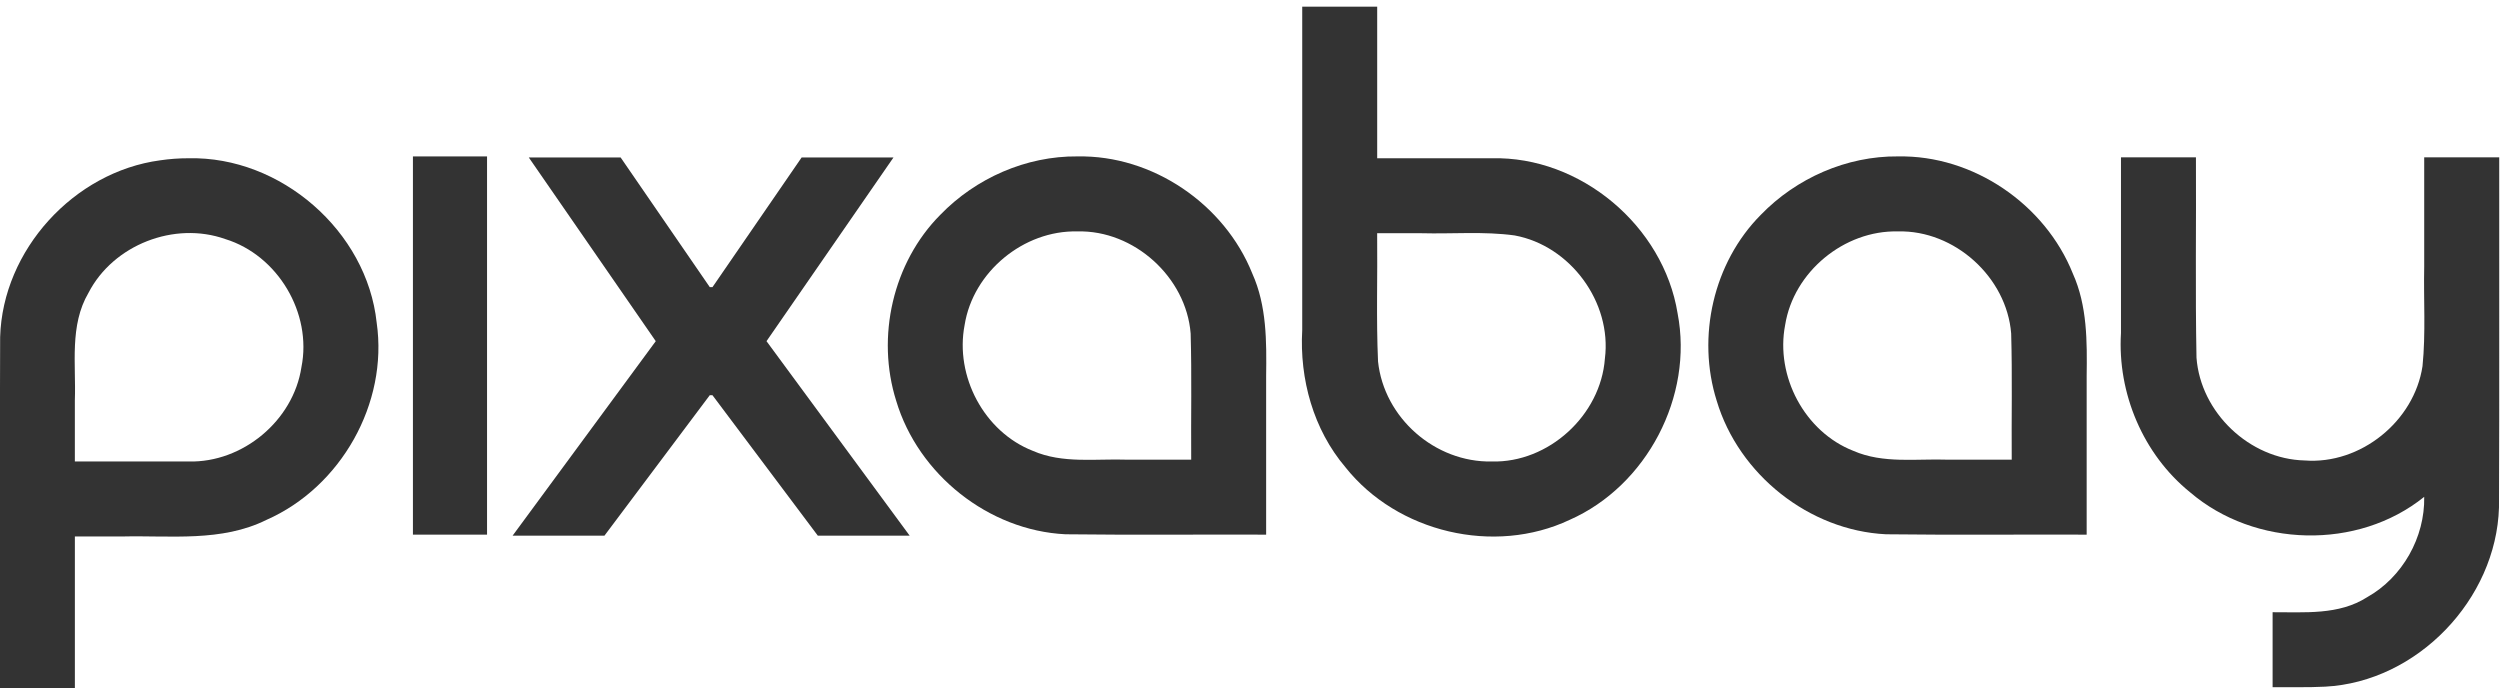 <?xml version="1.0" encoding="UTF-8" standalone="no"?>
<svg
   xmlns:dc="http://purl.org/dc/elements/1.1/"
   xmlns:cc="http://creativecommons.org/ns#"
   xmlns:rdf="http://www.w3.org/1999/02/22-rdf-syntax-ns#"
   xmlns:svg="http://www.w3.org/2000/svg"
   xmlns="http://www.w3.org/2000/svg"
   id="svg22"
   viewBox="0 0 450 123.87"
   version="1.1"
   width="450"
   height="123.87">
  <defs
     id="defs26" />
  <g
     id="g20"
     fill="#333333"
     transform="translate(-156.157,-367.215)">
    <g
       id="g18"
       line-height="125%"
       font-weight="normal"
       font-variant="normal"
       font-size="23.686px"
       font-stretch="normal"
       font-style="normal"
       transform="matrix(4.129,0,0,4.129,-488.623,-1536.629)"
       font-family="VomZom"
       style="letter-spacing:0px;word-spacing:0px">
      <path
         id="path4"
         d="m 164.38,467.99 c 4.011,-0.092 7.776,3.17 8.2,7.17 0.507,3.515 -1.561,7.166 -4.802,8.593 -1.963,0.975 -4.18,0.675 -6.292,0.725 h -2.063 v 6.609 h -3.268 c 0.007,-5.1 -0.013,-10.2 0.01,-15.3 0.107,-3.799 3.218,-7.202 6.974,-7.707 0.411,-0.061 0.827,-0.091 1.241,-0.09 z m 0,13.219 c 2.357,0.059 4.568,-1.78 4.92,-4.115 0.47,-2.351 -1.03,-4.877 -3.322,-5.582 -2.214,-0.786 -4.878,0.249 -5.959,2.339 -0.839,1.428 -0.541,3.117 -0.597,4.691 v 2.667 c 1.653,-10e-6 3.305,1e-5 4.958,-10e-6 z" />
      <path
         id="path6"
         d="m 174.16,467.91 h 3.231 v 16.488 H 174.16 Z" />
      <path
         id="path8"
         d="m 187.1,478.32 h 0.118 l 4.593,6.123 h 4.004 l -6.241,-8.479 5.535,-8.008 h -4.004 l -3.886,5.652 h -0.118 l -3.886,-5.652 h -4.004 l 5.535,8.008 -6.241,8.479 h 4.004 z" />
      <path
         id="path10"
         d="m 203.13,467.91 c 3.272,-0.065 6.411,2.079 7.622,5.106 0.632,1.406 0.623,2.963 0.603,4.472 v 6.91 c -2.916,-0.01 -5.833,0.02 -8.749,-0.016 -3.352,-0.164 -6.418,-2.608 -7.378,-5.816 -0.88,-2.789 -0.149,-6.027 1.922,-8.11 1.547,-1.6 3.745,-2.568 5.979,-2.547 z m 4.958,13.22 c -0.014,-1.833 0.029,-3.668 -0.024,-5.5 -0.193,-2.456 -2.469,-4.514 -4.934,-4.451 -2.344,-0.057 -4.553,1.762 -4.92,4.082 -0.43,2.227 0.849,4.653 2.974,5.484 1.309,0.571 2.754,0.335 4.138,0.385 0.922,10e-6 1.844,10e-6 2.766,10e-6 z" />
      <path
         id="path12"
         d="m 221.19,467.99 c 3.87,-0.095 7.486,2.949 8.102,6.761 0.699,3.612 -1.341,7.515 -4.705,9.002 -3.287,1.551 -7.514,0.552 -9.774,-2.291 -1.401,-1.65 -2.005,-3.845 -1.885,-5.984 v -14.097 h 3.268 v 6.609 c 1.665,2.1e-4 3.33,-4.3e-4 4.995,3.2e-4 z m 0,13.219 c 2.482,0.066 4.751,-2.017 4.933,-4.487 0.311,-2.454 -1.508,-4.922 -3.937,-5.368 -1.343,-0.184 -2.708,-0.06 -4.061,-0.096 h -1.93 c 0.021,1.863 -0.044,3.729 0.038,5.589 0.259,2.461 2.485,4.41 4.957,4.362 z" />
      <path
         id="path14"
         d="m 238.9,467.91 c 3.272,-0.065 6.411,2.079 7.622,5.106 0.632,1.406 0.623,2.963 0.603,4.472 v 6.91 c -2.916,-0.01 -5.833,0.02 -8.749,-0.016 -3.352,-0.164 -6.418,-2.608 -7.378,-5.816 -0.88,-2.789 -0.149,-6.027 1.922,-8.11 1.547,-1.6 3.745,-2.568 5.979,-2.547 z m 4.958,13.22 c -0.014,-1.833 0.029,-3.668 -0.024,-5.5 -0.193,-2.456 -2.469,-4.514 -4.934,-4.451 -2.344,-0.057 -4.553,1.762 -4.92,4.082 -0.43,2.227 0.849,4.653 2.974,5.484 1.309,0.571 2.754,0.335 4.138,0.385 0.922,10e-6 1.844,10e-6 2.766,10e-6 z" />
      <path
         id="path16"
         d="m 265.11,467.95 c -0.007,5.088 0.013,10.176 -0.01,15.263 -0.119,4.004 -3.559,7.603 -7.577,7.812 -0.763,0.04 -1.528,0.016 -2.292,0.023 v -3.268 c 1.394,-0.007 2.886,0.135 4.121,-0.655 1.543,-0.865 2.523,-2.611 2.488,-4.375 -2.897,2.336 -7.387,2.214 -10.204,-0.197 -2.052,-1.657 -3.174,-4.322 -3.015,-6.945 v -7.658 h 3.268 c 0.015,2.911 -0.031,5.823 0.024,8.733 0.178,2.396 2.314,4.424 4.715,4.481 2.433,0.187 4.775,-1.703 5.138,-4.11 0.146,-1.44 0.043,-2.895 0.074,-4.341 v -4.763 c 1.09,-7e-5 2.179,-1.4e-4 3.269,-2.1e-4 z" />
    </g>
  </g>
</svg>
